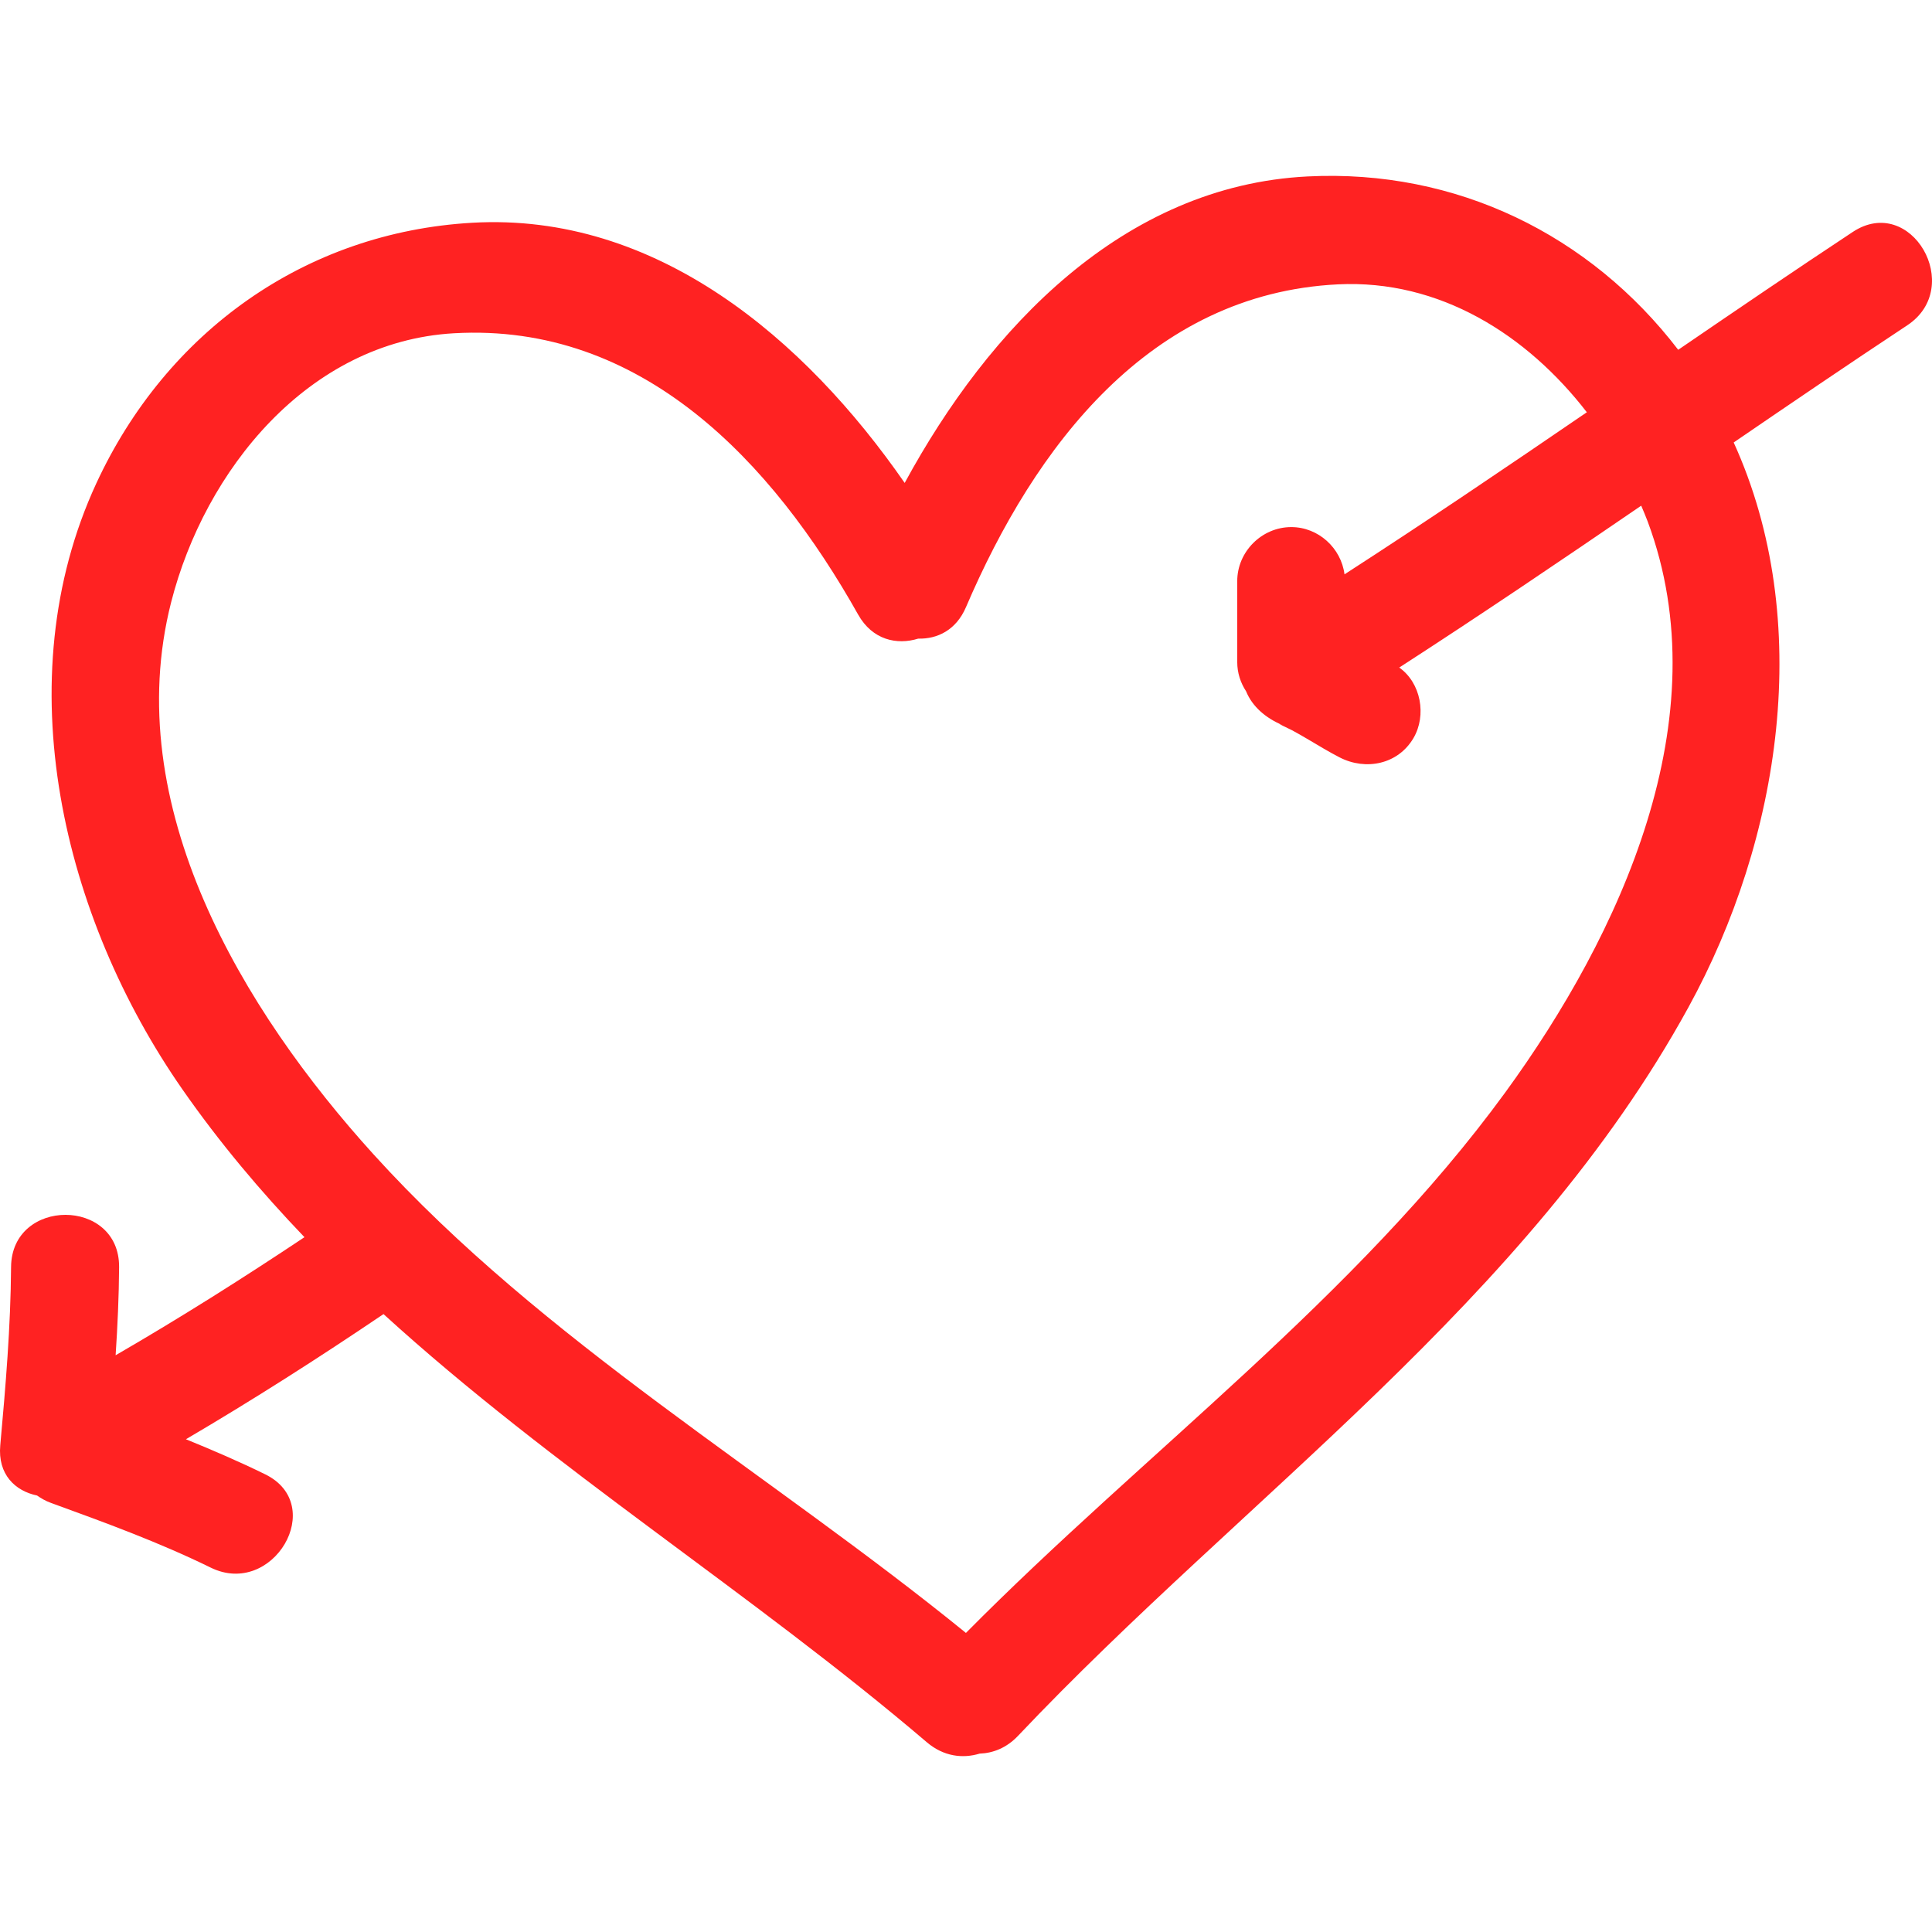 <?xml version="1.0" encoding="iso-8859-1"?>
<!-- Uploaded to: SVG Repo, www.svgrepo.com, Generator: SVG Repo Mixer Tools -->
<!DOCTYPE svg PUBLIC "-//W3C//DTD SVG 1.1//EN" "http://www.w3.org/Graphics/SVG/1.1/DTD/svg11.dtd">
<svg fill="#FF2222"  version="1.1" id="Capa_1" xmlns="http://www.w3.org/2000/svg" xmlns:xlink="http://www.w3.org/1999/xlink" 
	 width="800px" height="800px" viewBox="0 0 464.971 464.971"
	 xml:space="preserve">
<g>
	<g>
		<path d="M445.892,55.829c-14.091,9.318-28.056,18.819-42,28.355c-21.216-27.678-53.39-43.508-89.153-41.723
			c-44.418,2.214-76.805,36.534-97.01,73.765C193.674,81.518,157.9,51.076,113.656,53.61c-40.248,2.303-73.626,26.283-90.479,62.721
			c-21.912,47.375-8.033,104.604,20.759,145.9c8.886,12.751,18.771,24.485,29.338,35.521c-14.878,9.917-29.983,19.464-45.448,28.416
			c0.47-7.059,0.792-14.132,0.838-21.221c0.114-16.768-25.885-16.758-26,0c-0.099,14.346-1.305,28.619-2.6,42.898
			c-0.64,7.028,3.613,10.994,8.851,12.076c0.978,0.68,2.037,1.305,3.296,1.762c13.03,4.742,26.03,9.48,38.494,15.589
			c14.993,7.354,28.172-15.071,13.122-22.449c-6.251-3.067-12.637-5.814-19.081-8.439c16.183-9.501,31.991-19.606,47.552-30.123
			c40.825,37.227,88.735,67.207,130.766,103.048c4.042,3.442,8.658,3.966,12.697,2.731c3.22-0.111,6.49-1.366,9.252-4.286
			c54.548-57.649,122.502-104.529,161.328-175.307c22.231-40.512,30.442-92.993,10.902-135.96
			c13.867-9.48,27.761-18.934,41.776-28.198C472.932,69.08,459.922,46.554,445.892,55.829z M362.304,262.866
			c-35.922,49.307-86.945,86.782-129.834,130.128c-47.172-38.359-101.704-70.111-142.559-115.163
			c-31.433-34.657-61.212-83.944-48.721-132.901c8.079-31.668,32.918-62.71,68.045-64.724c45.27-2.592,76.665,30.999,97.284,67.692
			c3.436,6.117,9.318,7.394,14.47,5.799c4.583,0.124,9.123-2.044,11.486-7.566c16.58-38.687,44.209-75.438,89.494-77.695
			c24.532-1.224,45.564,12.172,59.931,30.782c-19.312,13.203-38.669,26.317-58.321,39.009c-0.812-6.334-6.286-11.372-12.816-11.372
			c-7.089,0-13,5.914-13,13v19.5c0,2.575,0.793,4.981,2.133,7.02c1.468,3.639,4.718,6.452,8.714,8.117
			c-2.366-0.982,1.909,1.039,2.326,1.252c1.351,0.713,2.671,1.498,3.991,2.272c2.473,1.457,4.916,2.95,7.475,4.266
			c6.307,3.239,14.066,1.688,17.783-4.664c3.189-5.446,1.808-13.267-3.433-16.958c19.616-12.677,38.958-25.771,58.234-38.958
			c0.538,1.27,1.081,2.539,1.563,3.819C414.201,172.864,389.847,225.047,362.304,262.866z"/>
	</g>
</g>
</svg>